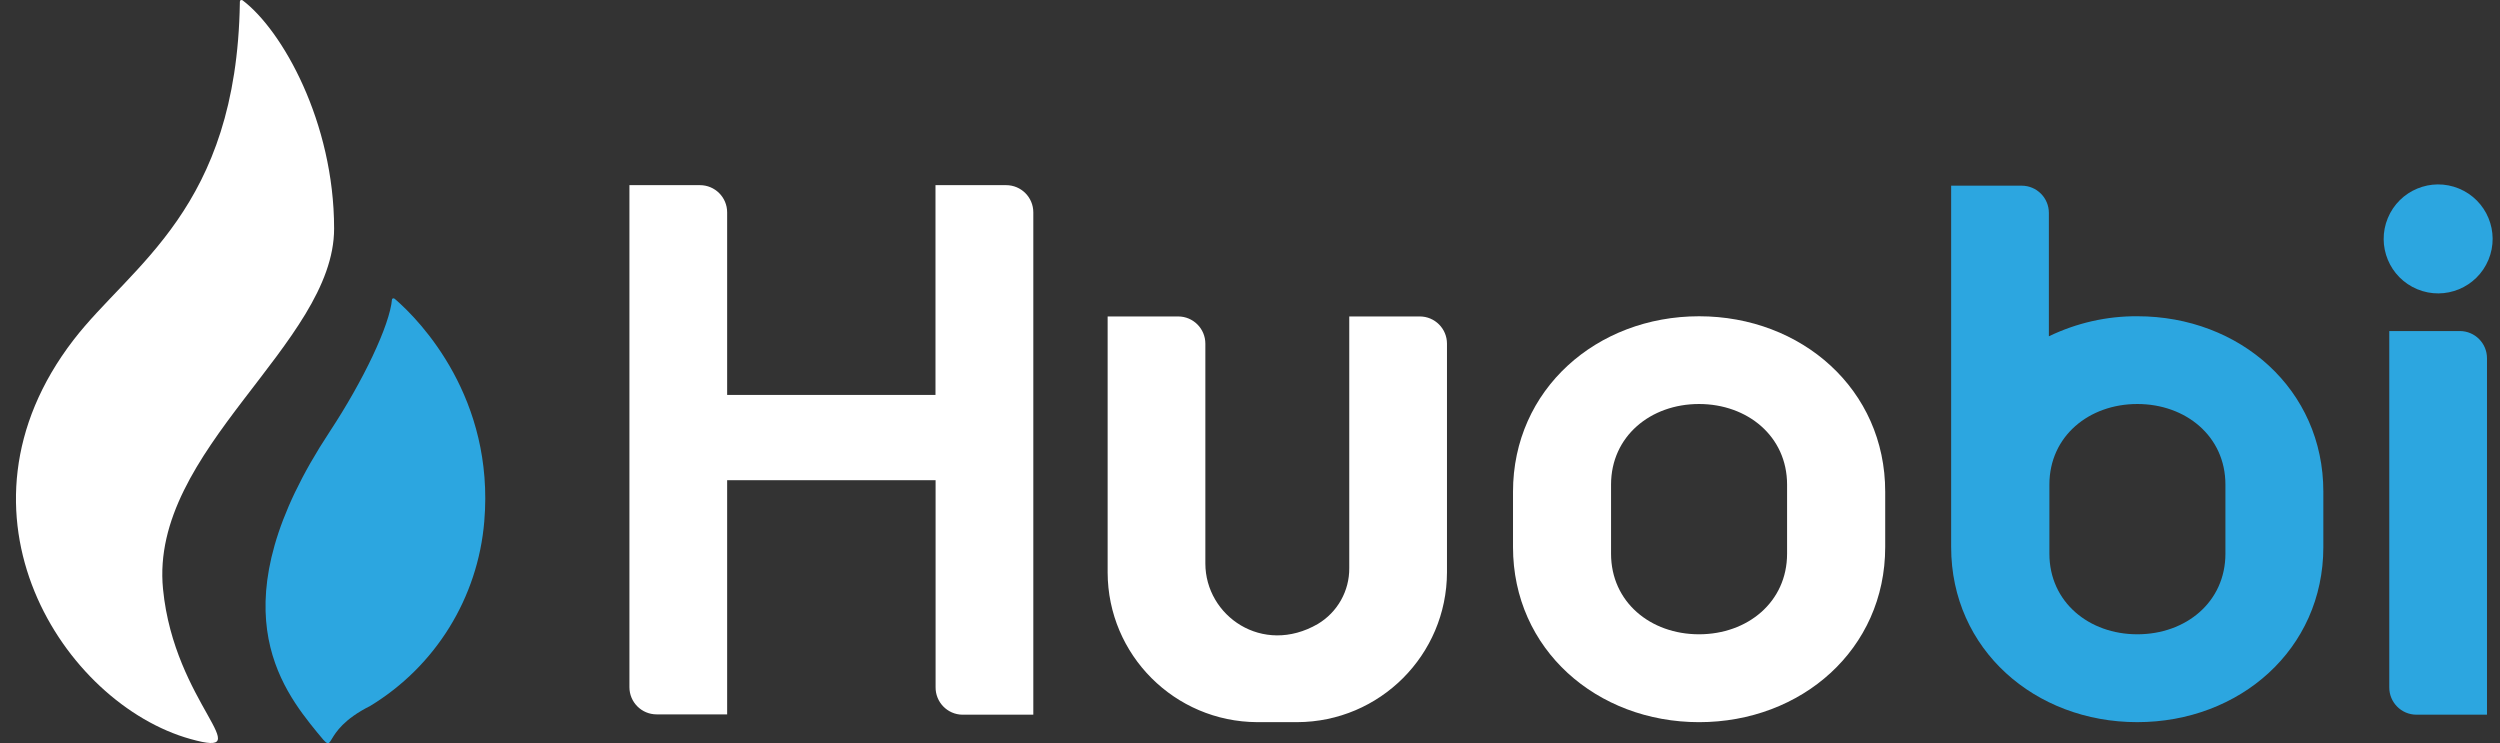 <svg width="148" height="44" viewBox="0 0 148 44" fill="none" xmlns="http://www.w3.org/2000/svg">
<rect x="0" y="0" width="148" height="44" fill="#333333" stroke="none"/>
<g id="huobi-1 1" clip-path="url(#clip0_1048_29819)">
<path id="Vector" d="M55.381 10.967V23.382H43.047V12.57C43.047 11.682 42.326 10.961 41.437 10.961H37.262V40.682C37.262 41.57 37.983 42.291 38.871 42.291H43.047V28.428H55.387V40.675C55.375 41.564 56.083 42.297 56.972 42.31H56.997H61.172V12.57C61.172 11.682 60.452 10.961 59.563 10.961H55.381V10.967ZM79.876 18.734V33.629C79.888 34.983 79.18 36.245 78.012 36.941C74.743 38.83 71.357 36.462 71.357 33.355V20.344C71.357 19.455 70.636 18.734 69.748 18.734H65.572V33.89C65.584 38.774 69.536 42.726 74.42 42.751H76.794C81.684 42.738 85.649 38.774 85.661 33.884V20.344C85.661 19.455 84.94 18.734 84.052 18.734H79.876Z" fill="white"/>
<path id="Vector_2" d="M143.055 42.309H147.23V21.207C147.23 20.319 146.51 19.598 145.621 19.598H141.445V40.687C141.439 41.576 142.154 42.303 143.042 42.309H143.055Z" fill="#2CA6E0"/>
<path id="Vector_3" d="M147.318 15.377C148 13.732 147.218 11.845 145.573 11.164C143.927 10.482 142.041 11.264 141.359 12.909C140.678 14.555 141.459 16.441 143.105 17.123C144.75 17.805 146.637 17.023 147.318 15.377Z" fill="#2CA6E0"/>
<path id="Vector_4" d="M100.587 18.723C94.529 18.723 89.57 23.054 89.57 29.112V32.387C89.57 38.445 94.529 42.752 100.587 42.752C106.646 42.752 111.604 38.445 111.604 32.387V29.112C111.611 23.054 106.652 18.723 100.587 18.723ZM105.795 32.778C105.795 35.643 103.452 37.55 100.581 37.55C97.71 37.55 95.374 35.643 95.374 32.778V28.69C95.374 25.825 97.717 23.917 100.581 23.917C103.446 23.917 105.795 25.825 105.795 28.69V32.778Z" fill="white"/>
<path id="Vector_5" d="M126.531 18.722C124.717 18.71 122.927 19.12 121.293 19.909V12.602C121.293 11.713 120.572 10.992 119.683 10.992H115.508V32.386C115.508 38.445 120.466 42.751 126.525 42.751C132.583 42.751 137.542 38.445 137.542 32.386V29.112C137.548 23.053 132.602 18.722 126.531 18.722ZM131.745 32.778C131.745 35.642 129.402 37.55 126.531 37.55C123.667 37.55 121.324 35.642 121.324 32.778V28.689C121.324 25.825 123.667 23.917 126.531 23.917C129.396 23.917 131.745 25.825 131.745 28.689V32.778Z" fill="#2CA6E0"/>
<path id="Vector_6" d="M19.779 13.534C19.779 7.221 16.703 1.784 14.361 0.019C14.361 0.019 14.181 -0.08 14.199 0.174C14.007 12.372 7.774 15.678 4.35 20.127C-3.554 30.405 3.791 41.67 11.285 43.752C15.461 44.92 10.316 41.689 9.651 34.872C8.837 26.645 19.779 20.357 19.779 13.534Z" fill="white"/>
<path id="Vector_7" d="M23.368 17.69C23.319 17.659 23.25 17.634 23.207 17.715C23.076 19.249 21.51 22.53 19.522 25.55C12.78 35.778 16.62 40.712 18.782 43.365C20.038 44.9 18.782 43.365 21.914 41.793C25.785 39.444 28.296 35.38 28.669 30.869C29.284 23.599 24.922 19.019 23.368 17.69Z" fill="#2CA6E0"/>
</g>
<defs>
<clipPath id="clip0_1048_29819">
<rect width="146.621" height="44" fill="white" transform="translate(0.938)"/>
</clipPath>
</defs>
</svg>
